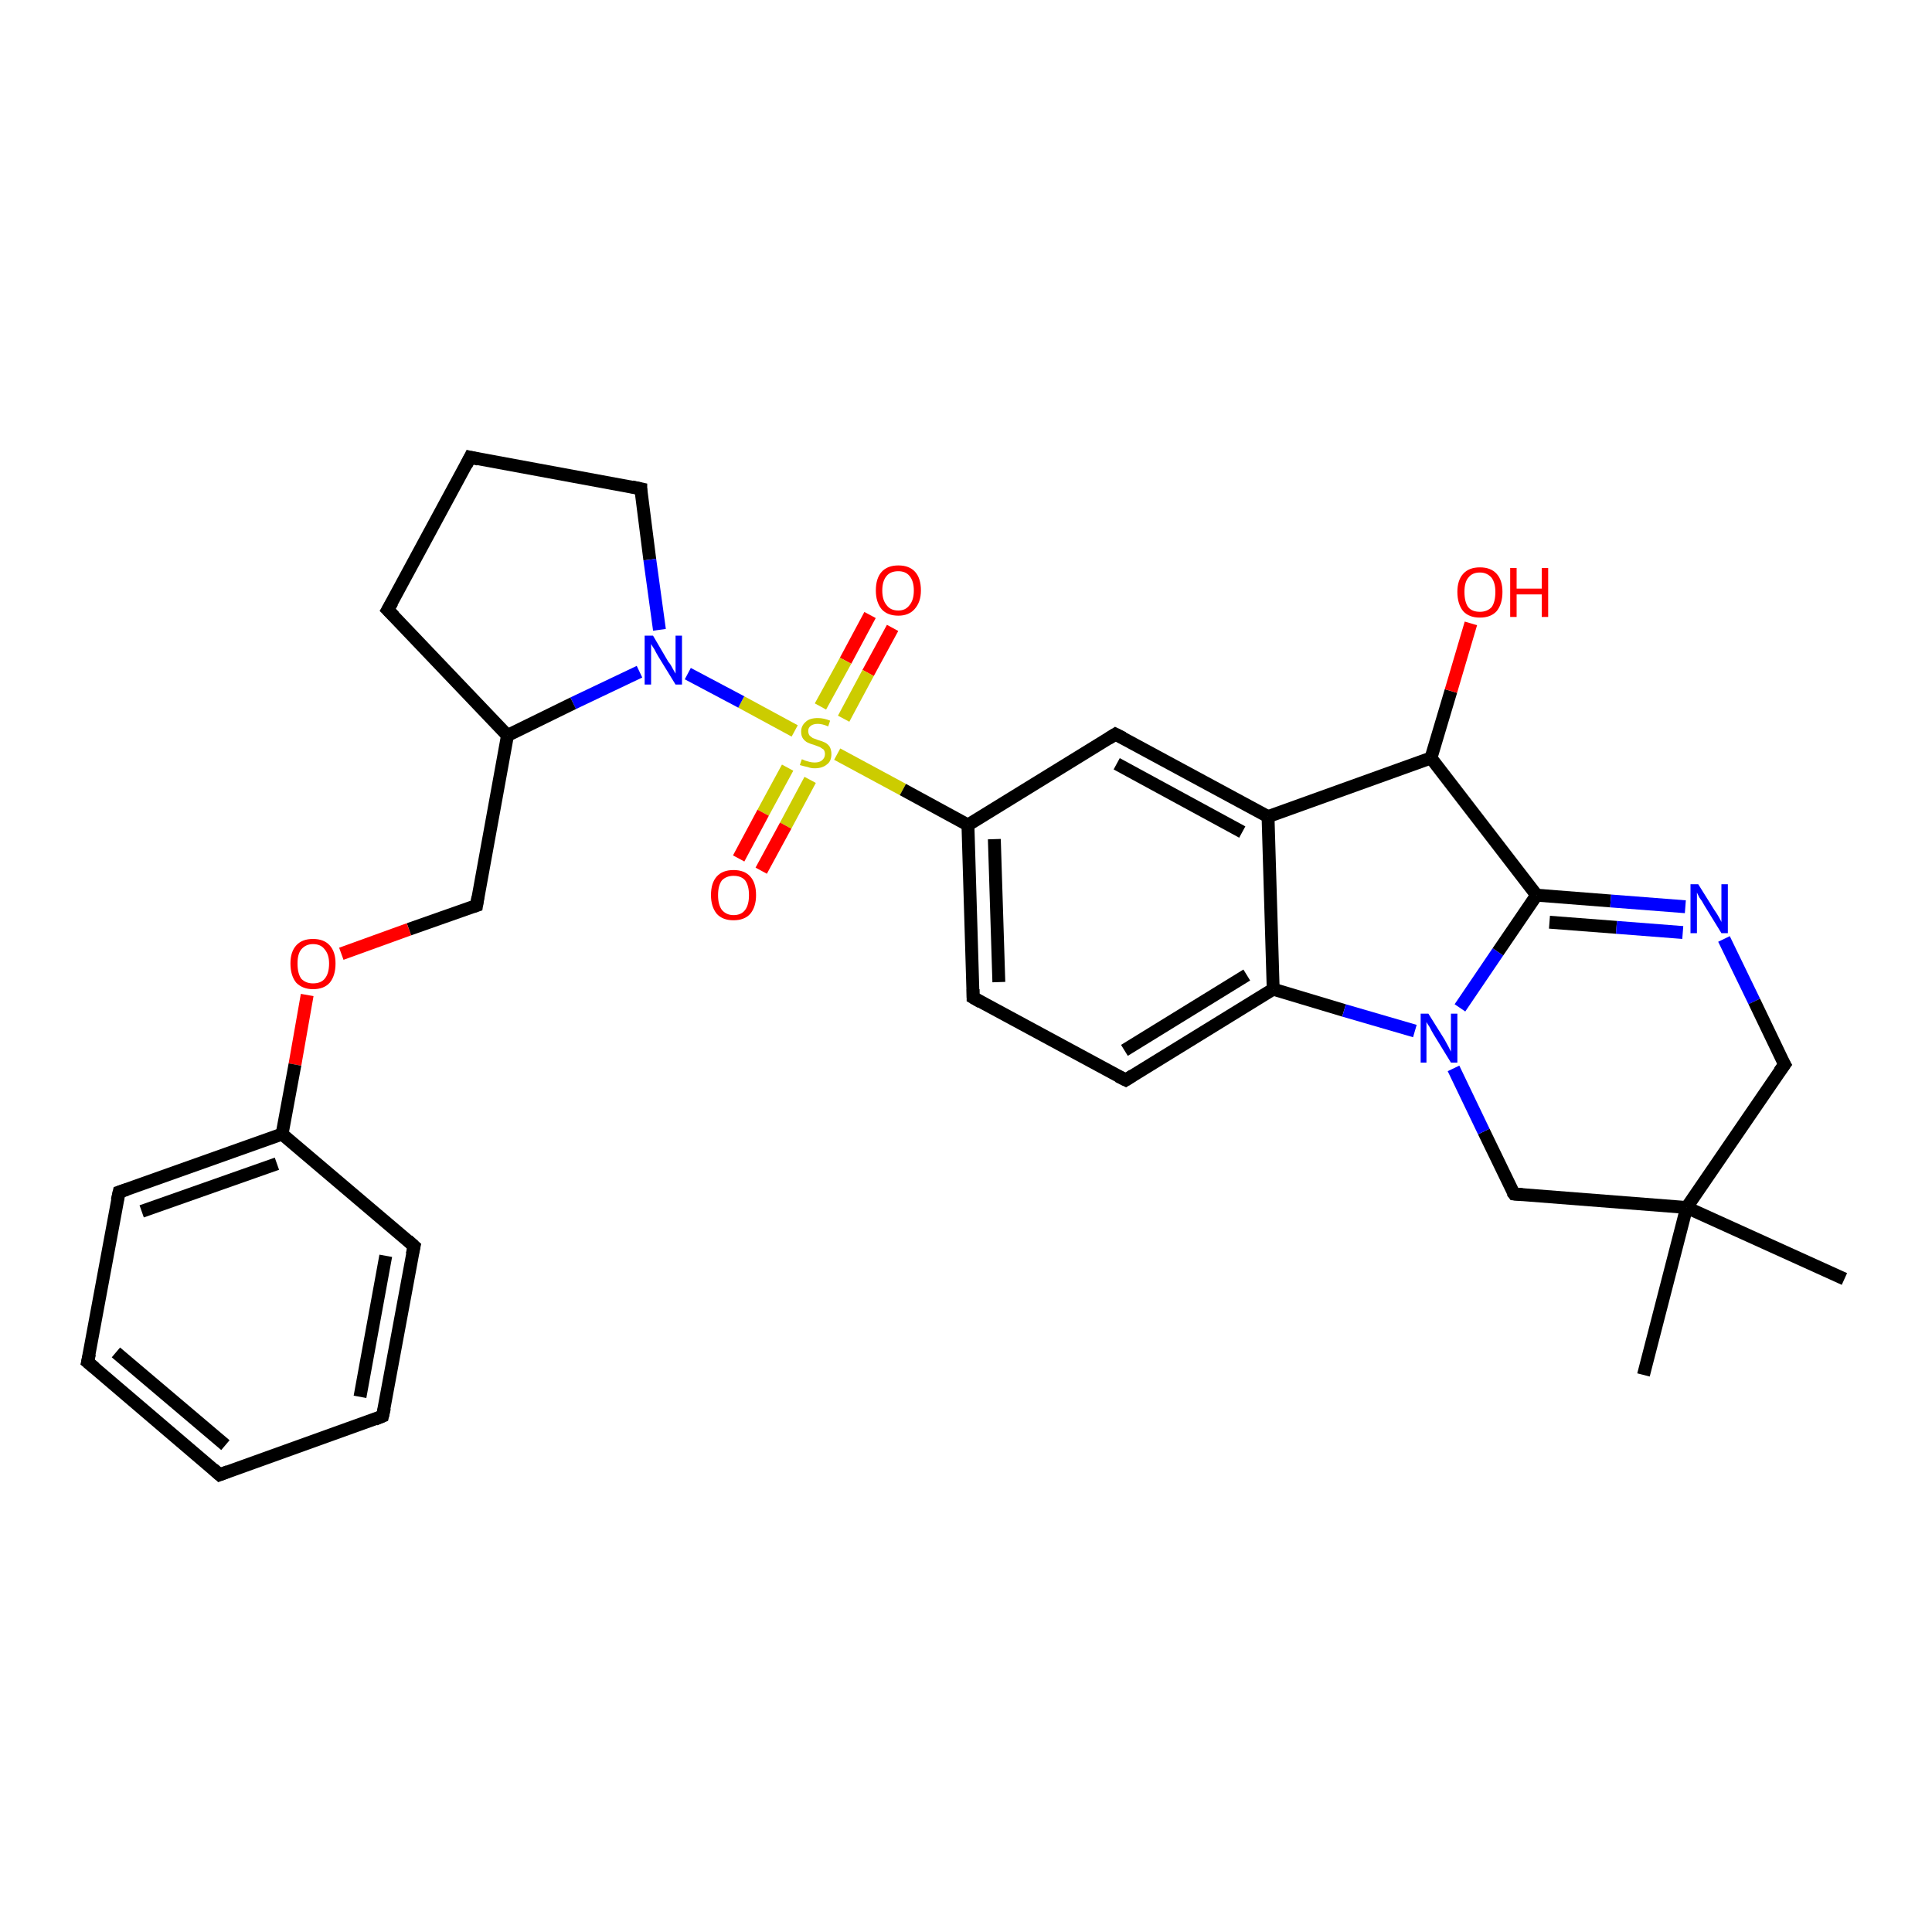 <?xml version='1.0' encoding='iso-8859-1'?>
<svg version='1.1' baseProfile='full'
              xmlns='http://www.w3.org/2000/svg'
                      xmlns:rdkit='http://www.rdkit.org/xml'
                      xmlns:xlink='http://www.w3.org/1999/xlink'
                  xml:space='preserve'
width='300px' height='300px' viewBox='0 0 300 300'>
<!-- END OF HEADER -->
<rect style='opacity:1.0;fill:#FFFFFF;stroke:none' width='300.0' height='300.0' x='0.0' y='0.0'> </rect>
<path class='bond-0 atom-0 atom-1' d='M 138.6,97.5 L 134.8,104.5' style='fill:none;fill-rule:evenodd;stroke:#FF0000;stroke-width:2.0px;stroke-linecap:butt;stroke-linejoin:miter;stroke-opacity:1' />
<path class='bond-0 atom-0 atom-1' d='M 134.8,104.5 L 131.0,111.6' style='fill:none;fill-rule:evenodd;stroke:#CCCC00;stroke-width:2.0px;stroke-linecap:butt;stroke-linejoin:miter;stroke-opacity:1' />
<path class='bond-0 atom-0 atom-1' d='M 135.1,95.5 L 131.3,102.6' style='fill:none;fill-rule:evenodd;stroke:#FF0000;stroke-width:2.0px;stroke-linecap:butt;stroke-linejoin:miter;stroke-opacity:1' />
<path class='bond-0 atom-0 atom-1' d='M 131.3,102.6 L 127.4,109.7' style='fill:none;fill-rule:evenodd;stroke:#CCCC00;stroke-width:2.0px;stroke-linecap:butt;stroke-linejoin:miter;stroke-opacity:1' />
<path class='bond-1 atom-1 atom-2' d='M 122.3,119.2 L 118.5,126.2' style='fill:none;fill-rule:evenodd;stroke:#CCCC00;stroke-width:2.0px;stroke-linecap:butt;stroke-linejoin:miter;stroke-opacity:1' />
<path class='bond-1 atom-1 atom-2' d='M 118.5,126.2 L 114.7,133.3' style='fill:none;fill-rule:evenodd;stroke:#FF0000;stroke-width:2.0px;stroke-linecap:butt;stroke-linejoin:miter;stroke-opacity:1' />
<path class='bond-1 atom-1 atom-2' d='M 125.8,121.1 L 122.0,128.2' style='fill:none;fill-rule:evenodd;stroke:#CCCC00;stroke-width:2.0px;stroke-linecap:butt;stroke-linejoin:miter;stroke-opacity:1' />
<path class='bond-1 atom-1 atom-2' d='M 122.0,128.2 L 118.2,135.2' style='fill:none;fill-rule:evenodd;stroke:#FF0000;stroke-width:2.0px;stroke-linecap:butt;stroke-linejoin:miter;stroke-opacity:1' />
<path class='bond-2 atom-1 atom-3' d='M 130.0,117.1 L 140.2,122.6' style='fill:none;fill-rule:evenodd;stroke:#CCCC00;stroke-width:2.0px;stroke-linecap:butt;stroke-linejoin:miter;stroke-opacity:1' />
<path class='bond-2 atom-1 atom-3' d='M 140.2,122.6 L 150.3,128.1' style='fill:none;fill-rule:evenodd;stroke:#000000;stroke-width:2.0px;stroke-linecap:butt;stroke-linejoin:miter;stroke-opacity:1' />
<path class='bond-3 atom-3 atom-4' d='M 150.3,128.1 L 151.1,154.9' style='fill:none;fill-rule:evenodd;stroke:#000000;stroke-width:2.0px;stroke-linecap:butt;stroke-linejoin:miter;stroke-opacity:1' />
<path class='bond-3 atom-3 atom-4' d='M 154.4,130.3 L 155.1,152.5' style='fill:none;fill-rule:evenodd;stroke:#000000;stroke-width:2.0px;stroke-linecap:butt;stroke-linejoin:miter;stroke-opacity:1' />
<path class='bond-4 atom-4 atom-5' d='M 151.1,154.9 L 174.8,167.7' style='fill:none;fill-rule:evenodd;stroke:#000000;stroke-width:2.0px;stroke-linecap:butt;stroke-linejoin:miter;stroke-opacity:1' />
<path class='bond-5 atom-5 atom-6' d='M 174.8,167.7 L 197.7,153.6' style='fill:none;fill-rule:evenodd;stroke:#000000;stroke-width:2.0px;stroke-linecap:butt;stroke-linejoin:miter;stroke-opacity:1' />
<path class='bond-5 atom-5 atom-6' d='M 174.6,163.1 L 193.6,151.4' style='fill:none;fill-rule:evenodd;stroke:#000000;stroke-width:2.0px;stroke-linecap:butt;stroke-linejoin:miter;stroke-opacity:1' />
<path class='bond-6 atom-6 atom-7' d='M 197.7,153.6 L 208.7,156.9' style='fill:none;fill-rule:evenodd;stroke:#000000;stroke-width:2.0px;stroke-linecap:butt;stroke-linejoin:miter;stroke-opacity:1' />
<path class='bond-6 atom-6 atom-7' d='M 208.7,156.9 L 219.7,160.1' style='fill:none;fill-rule:evenodd;stroke:#0000FF;stroke-width:2.0px;stroke-linecap:butt;stroke-linejoin:miter;stroke-opacity:1' />
<path class='bond-7 atom-7 atom-8' d='M 226.7,156.5 L 232.6,147.8' style='fill:none;fill-rule:evenodd;stroke:#0000FF;stroke-width:2.0px;stroke-linecap:butt;stroke-linejoin:miter;stroke-opacity:1' />
<path class='bond-7 atom-7 atom-8' d='M 232.6,147.8 L 238.6,139.0' style='fill:none;fill-rule:evenodd;stroke:#000000;stroke-width:2.0px;stroke-linecap:butt;stroke-linejoin:miter;stroke-opacity:1' />
<path class='bond-8 atom-8 atom-9' d='M 238.6,139.0 L 250.1,139.9' style='fill:none;fill-rule:evenodd;stroke:#000000;stroke-width:2.0px;stroke-linecap:butt;stroke-linejoin:miter;stroke-opacity:1' />
<path class='bond-8 atom-8 atom-9' d='M 250.1,139.9 L 261.7,140.8' style='fill:none;fill-rule:evenodd;stroke:#0000FF;stroke-width:2.0px;stroke-linecap:butt;stroke-linejoin:miter;stroke-opacity:1' />
<path class='bond-8 atom-8 atom-9' d='M 240.6,143.2 L 251.0,144.0' style='fill:none;fill-rule:evenodd;stroke:#000000;stroke-width:2.0px;stroke-linecap:butt;stroke-linejoin:miter;stroke-opacity:1' />
<path class='bond-8 atom-8 atom-9' d='M 251.0,144.0 L 261.3,144.8' style='fill:none;fill-rule:evenodd;stroke:#0000FF;stroke-width:2.0px;stroke-linecap:butt;stroke-linejoin:miter;stroke-opacity:1' />
<path class='bond-9 atom-9 atom-10' d='M 267.7,145.8 L 272.4,155.5' style='fill:none;fill-rule:evenodd;stroke:#0000FF;stroke-width:2.0px;stroke-linecap:butt;stroke-linejoin:miter;stroke-opacity:1' />
<path class='bond-9 atom-9 atom-10' d='M 272.4,155.5 L 277.1,165.3' style='fill:none;fill-rule:evenodd;stroke:#000000;stroke-width:2.0px;stroke-linecap:butt;stroke-linejoin:miter;stroke-opacity:1' />
<path class='bond-10 atom-10 atom-11' d='M 277.1,165.3 L 261.9,187.5' style='fill:none;fill-rule:evenodd;stroke:#000000;stroke-width:2.0px;stroke-linecap:butt;stroke-linejoin:miter;stroke-opacity:1' />
<path class='bond-11 atom-11 atom-12' d='M 261.9,187.5 L 255.2,213.5' style='fill:none;fill-rule:evenodd;stroke:#000000;stroke-width:2.0px;stroke-linecap:butt;stroke-linejoin:miter;stroke-opacity:1' />
<path class='bond-12 atom-11 atom-13' d='M 261.9,187.5 L 286.4,198.6' style='fill:none;fill-rule:evenodd;stroke:#000000;stroke-width:2.0px;stroke-linecap:butt;stroke-linejoin:miter;stroke-opacity:1' />
<path class='bond-13 atom-11 atom-14' d='M 261.9,187.5 L 235.1,185.4' style='fill:none;fill-rule:evenodd;stroke:#000000;stroke-width:2.0px;stroke-linecap:butt;stroke-linejoin:miter;stroke-opacity:1' />
<path class='bond-14 atom-8 atom-15' d='M 238.6,139.0 L 222.2,117.7' style='fill:none;fill-rule:evenodd;stroke:#000000;stroke-width:2.0px;stroke-linecap:butt;stroke-linejoin:miter;stroke-opacity:1' />
<path class='bond-15 atom-15 atom-16' d='M 222.2,117.7 L 225.3,107.3' style='fill:none;fill-rule:evenodd;stroke:#000000;stroke-width:2.0px;stroke-linecap:butt;stroke-linejoin:miter;stroke-opacity:1' />
<path class='bond-15 atom-15 atom-16' d='M 225.3,107.3 L 228.4,96.8' style='fill:none;fill-rule:evenodd;stroke:#FF0000;stroke-width:2.0px;stroke-linecap:butt;stroke-linejoin:miter;stroke-opacity:1' />
<path class='bond-16 atom-15 atom-17' d='M 222.2,117.7 L 196.9,126.8' style='fill:none;fill-rule:evenodd;stroke:#000000;stroke-width:2.0px;stroke-linecap:butt;stroke-linejoin:miter;stroke-opacity:1' />
<path class='bond-17 atom-17 atom-18' d='M 196.9,126.8 L 173.2,114.0' style='fill:none;fill-rule:evenodd;stroke:#000000;stroke-width:2.0px;stroke-linecap:butt;stroke-linejoin:miter;stroke-opacity:1' />
<path class='bond-17 atom-17 atom-18' d='M 192.9,129.2 L 173.4,118.6' style='fill:none;fill-rule:evenodd;stroke:#000000;stroke-width:2.0px;stroke-linecap:butt;stroke-linejoin:miter;stroke-opacity:1' />
<path class='bond-18 atom-1 atom-19' d='M 123.4,113.5 L 115.1,109.0' style='fill:none;fill-rule:evenodd;stroke:#CCCC00;stroke-width:2.0px;stroke-linecap:butt;stroke-linejoin:miter;stroke-opacity:1' />
<path class='bond-18 atom-1 atom-19' d='M 115.1,109.0 L 106.8,104.6' style='fill:none;fill-rule:evenodd;stroke:#0000FF;stroke-width:2.0px;stroke-linecap:butt;stroke-linejoin:miter;stroke-opacity:1' />
<path class='bond-19 atom-19 atom-20' d='M 99.3,104.3 L 89.0,109.2' style='fill:none;fill-rule:evenodd;stroke:#0000FF;stroke-width:2.0px;stroke-linecap:butt;stroke-linejoin:miter;stroke-opacity:1' />
<path class='bond-19 atom-19 atom-20' d='M 89.0,109.2 L 78.8,114.2' style='fill:none;fill-rule:evenodd;stroke:#000000;stroke-width:2.0px;stroke-linecap:butt;stroke-linejoin:miter;stroke-opacity:1' />
<path class='bond-20 atom-20 atom-21' d='M 78.8,114.2 L 74.0,140.6' style='fill:none;fill-rule:evenodd;stroke:#000000;stroke-width:2.0px;stroke-linecap:butt;stroke-linejoin:miter;stroke-opacity:1' />
<path class='bond-21 atom-21 atom-22' d='M 74.0,140.6 L 63.5,144.3' style='fill:none;fill-rule:evenodd;stroke:#000000;stroke-width:2.0px;stroke-linecap:butt;stroke-linejoin:miter;stroke-opacity:1' />
<path class='bond-21 atom-21 atom-22' d='M 63.5,144.3 L 53.0,148.1' style='fill:none;fill-rule:evenodd;stroke:#FF0000;stroke-width:2.0px;stroke-linecap:butt;stroke-linejoin:miter;stroke-opacity:1' />
<path class='bond-22 atom-22 atom-23' d='M 47.7,154.5 L 45.8,165.3' style='fill:none;fill-rule:evenodd;stroke:#FF0000;stroke-width:2.0px;stroke-linecap:butt;stroke-linejoin:miter;stroke-opacity:1' />
<path class='bond-22 atom-22 atom-23' d='M 45.8,165.3 L 43.8,176.1' style='fill:none;fill-rule:evenodd;stroke:#000000;stroke-width:2.0px;stroke-linecap:butt;stroke-linejoin:miter;stroke-opacity:1' />
<path class='bond-23 atom-23 atom-24' d='M 43.8,176.1 L 18.5,185.1' style='fill:none;fill-rule:evenodd;stroke:#000000;stroke-width:2.0px;stroke-linecap:butt;stroke-linejoin:miter;stroke-opacity:1' />
<path class='bond-23 atom-23 atom-24' d='M 43.0,180.7 L 22.0,188.1' style='fill:none;fill-rule:evenodd;stroke:#000000;stroke-width:2.0px;stroke-linecap:butt;stroke-linejoin:miter;stroke-opacity:1' />
<path class='bond-24 atom-24 atom-25' d='M 18.5,185.1 L 13.6,211.5' style='fill:none;fill-rule:evenodd;stroke:#000000;stroke-width:2.0px;stroke-linecap:butt;stroke-linejoin:miter;stroke-opacity:1' />
<path class='bond-25 atom-25 atom-26' d='M 13.6,211.5 L 34.1,229.0' style='fill:none;fill-rule:evenodd;stroke:#000000;stroke-width:2.0px;stroke-linecap:butt;stroke-linejoin:miter;stroke-opacity:1' />
<path class='bond-25 atom-25 atom-26' d='M 18.0,210.0 L 35.0,224.4' style='fill:none;fill-rule:evenodd;stroke:#000000;stroke-width:2.0px;stroke-linecap:butt;stroke-linejoin:miter;stroke-opacity:1' />
<path class='bond-26 atom-26 atom-27' d='M 34.1,229.0 L 59.4,219.9' style='fill:none;fill-rule:evenodd;stroke:#000000;stroke-width:2.0px;stroke-linecap:butt;stroke-linejoin:miter;stroke-opacity:1' />
<path class='bond-27 atom-27 atom-28' d='M 59.4,219.9 L 64.3,193.5' style='fill:none;fill-rule:evenodd;stroke:#000000;stroke-width:2.0px;stroke-linecap:butt;stroke-linejoin:miter;stroke-opacity:1' />
<path class='bond-27 atom-27 atom-28' d='M 55.9,216.9 L 59.9,195.0' style='fill:none;fill-rule:evenodd;stroke:#000000;stroke-width:2.0px;stroke-linecap:butt;stroke-linejoin:miter;stroke-opacity:1' />
<path class='bond-28 atom-20 atom-29' d='M 78.8,114.2 L 60.2,94.7' style='fill:none;fill-rule:evenodd;stroke:#000000;stroke-width:2.0px;stroke-linecap:butt;stroke-linejoin:miter;stroke-opacity:1' />
<path class='bond-29 atom-29 atom-30' d='M 60.2,94.7 L 73.0,71.0' style='fill:none;fill-rule:evenodd;stroke:#000000;stroke-width:2.0px;stroke-linecap:butt;stroke-linejoin:miter;stroke-opacity:1' />
<path class='bond-30 atom-30 atom-31' d='M 73.0,71.0 L 99.5,75.9' style='fill:none;fill-rule:evenodd;stroke:#000000;stroke-width:2.0px;stroke-linecap:butt;stroke-linejoin:miter;stroke-opacity:1' />
<path class='bond-31 atom-14 atom-7' d='M 235.1,185.4 L 230.4,175.7' style='fill:none;fill-rule:evenodd;stroke:#000000;stroke-width:2.0px;stroke-linecap:butt;stroke-linejoin:miter;stroke-opacity:1' />
<path class='bond-31 atom-14 atom-7' d='M 230.4,175.7 L 225.7,165.9' style='fill:none;fill-rule:evenodd;stroke:#0000FF;stroke-width:2.0px;stroke-linecap:butt;stroke-linejoin:miter;stroke-opacity:1' />
<path class='bond-32 atom-17 atom-6' d='M 196.9,126.8 L 197.7,153.6' style='fill:none;fill-rule:evenodd;stroke:#000000;stroke-width:2.0px;stroke-linecap:butt;stroke-linejoin:miter;stroke-opacity:1' />
<path class='bond-33 atom-18 atom-3' d='M 173.2,114.0 L 150.3,128.1' style='fill:none;fill-rule:evenodd;stroke:#000000;stroke-width:2.0px;stroke-linecap:butt;stroke-linejoin:miter;stroke-opacity:1' />
<path class='bond-34 atom-28 atom-23' d='M 64.3,193.5 L 43.8,176.1' style='fill:none;fill-rule:evenodd;stroke:#000000;stroke-width:2.0px;stroke-linecap:butt;stroke-linejoin:miter;stroke-opacity:1' />
<path class='bond-35 atom-31 atom-19' d='M 99.5,75.9 L 100.9,86.9' style='fill:none;fill-rule:evenodd;stroke:#000000;stroke-width:2.0px;stroke-linecap:butt;stroke-linejoin:miter;stroke-opacity:1' />
<path class='bond-35 atom-31 atom-19' d='M 100.9,86.9 L 102.4,97.8' style='fill:none;fill-rule:evenodd;stroke:#0000FF;stroke-width:2.0px;stroke-linecap:butt;stroke-linejoin:miter;stroke-opacity:1' />
<path d='M 151.1,153.6 L 151.1,154.9 L 152.3,155.6' style='fill:none;stroke:#000000;stroke-width:2.0px;stroke-linecap:butt;stroke-linejoin:miter;stroke-opacity:1;' />
<path d='M 173.6,167.1 L 174.8,167.7 L 175.9,167.0' style='fill:none;stroke:#000000;stroke-width:2.0px;stroke-linecap:butt;stroke-linejoin:miter;stroke-opacity:1;' />
<path d='M 276.8,164.8 L 277.1,165.3 L 276.3,166.4' style='fill:none;stroke:#000000;stroke-width:2.0px;stroke-linecap:butt;stroke-linejoin:miter;stroke-opacity:1;' />
<path d='M 236.4,185.5 L 235.1,185.4 L 234.8,185.0' style='fill:none;stroke:#000000;stroke-width:2.0px;stroke-linecap:butt;stroke-linejoin:miter;stroke-opacity:1;' />
<path d='M 174.4,114.6 L 173.2,114.0 L 172.1,114.7' style='fill:none;stroke:#000000;stroke-width:2.0px;stroke-linecap:butt;stroke-linejoin:miter;stroke-opacity:1;' />
<path d='M 74.2,139.3 L 74.0,140.6 L 73.4,140.8' style='fill:none;stroke:#000000;stroke-width:2.0px;stroke-linecap:butt;stroke-linejoin:miter;stroke-opacity:1;' />
<path d='M 19.7,184.7 L 18.5,185.1 L 18.2,186.4' style='fill:none;stroke:#000000;stroke-width:2.0px;stroke-linecap:butt;stroke-linejoin:miter;stroke-opacity:1;' />
<path d='M 13.9,210.2 L 13.6,211.5 L 14.7,212.4' style='fill:none;stroke:#000000;stroke-width:2.0px;stroke-linecap:butt;stroke-linejoin:miter;stroke-opacity:1;' />
<path d='M 33.1,228.1 L 34.1,229.0 L 35.4,228.5' style='fill:none;stroke:#000000;stroke-width:2.0px;stroke-linecap:butt;stroke-linejoin:miter;stroke-opacity:1;' />
<path d='M 58.2,220.4 L 59.4,219.9 L 59.7,218.6' style='fill:none;stroke:#000000;stroke-width:2.0px;stroke-linecap:butt;stroke-linejoin:miter;stroke-opacity:1;' />
<path d='M 64.0,194.8 L 64.3,193.5 L 63.3,192.6' style='fill:none;stroke:#000000;stroke-width:2.0px;stroke-linecap:butt;stroke-linejoin:miter;stroke-opacity:1;' />
<path d='M 61.2,95.7 L 60.2,94.7 L 60.9,93.5' style='fill:none;stroke:#000000;stroke-width:2.0px;stroke-linecap:butt;stroke-linejoin:miter;stroke-opacity:1;' />
<path d='M 72.4,72.2 L 73.0,71.0 L 74.3,71.3' style='fill:none;stroke:#000000;stroke-width:2.0px;stroke-linecap:butt;stroke-linejoin:miter;stroke-opacity:1;' />
<path d='M 98.1,75.6 L 99.5,75.9 L 99.5,76.4' style='fill:none;stroke:#000000;stroke-width:2.0px;stroke-linecap:butt;stroke-linejoin:miter;stroke-opacity:1;' />
<path class='atom-0' d='M 136.0 91.7
Q 136.0 89.8, 136.9 88.8
Q 137.8 87.8, 139.5 87.8
Q 141.2 87.8, 142.1 88.8
Q 143.0 89.8, 143.0 91.7
Q 143.0 93.5, 142.0 94.6
Q 141.1 95.6, 139.5 95.6
Q 137.8 95.6, 136.9 94.6
Q 136.0 93.5, 136.0 91.7
M 139.5 94.8
Q 140.6 94.8, 141.2 94.0
Q 141.9 93.2, 141.9 91.7
Q 141.9 90.2, 141.2 89.4
Q 140.6 88.7, 139.5 88.7
Q 138.3 88.7, 137.7 89.4
Q 137.0 90.2, 137.0 91.7
Q 137.0 93.2, 137.7 94.0
Q 138.3 94.8, 139.5 94.8
' fill='#FF0000'/>
<path class='atom-1' d='M 124.5 117.9
Q 124.6 117.9, 125.0 118.1
Q 125.3 118.2, 125.7 118.3
Q 126.1 118.4, 126.5 118.4
Q 127.2 118.4, 127.6 118.1
Q 128.1 117.7, 128.1 117.1
Q 128.1 116.7, 127.9 116.4
Q 127.6 116.2, 127.3 116.0
Q 127.0 115.9, 126.5 115.7
Q 125.8 115.5, 125.4 115.3
Q 125.0 115.1, 124.7 114.7
Q 124.4 114.3, 124.4 113.6
Q 124.4 112.7, 125.1 112.1
Q 125.7 111.5, 127.0 111.5
Q 127.9 111.5, 128.9 111.9
L 128.6 112.8
Q 127.7 112.4, 127.0 112.4
Q 126.3 112.4, 125.9 112.7
Q 125.5 113.0, 125.5 113.5
Q 125.5 113.9, 125.7 114.2
Q 125.9 114.4, 126.2 114.6
Q 126.5 114.7, 127.0 114.9
Q 127.7 115.1, 128.1 115.3
Q 128.5 115.5, 128.8 115.9
Q 129.1 116.4, 129.1 117.1
Q 129.1 118.2, 128.4 118.7
Q 127.7 119.3, 126.5 119.3
Q 125.9 119.3, 125.4 119.1
Q 124.9 119.0, 124.2 118.8
L 124.5 117.9
' fill='#CCCC00'/>
<path class='atom-2' d='M 110.4 139.0
Q 110.4 137.1, 111.3 136.1
Q 112.2 135.1, 113.9 135.1
Q 115.6 135.1, 116.5 136.1
Q 117.4 137.1, 117.4 139.0
Q 117.4 140.8, 116.5 141.9
Q 115.6 142.9, 113.9 142.9
Q 112.2 142.9, 111.3 141.9
Q 110.4 140.8, 110.4 139.0
M 113.9 142.1
Q 115.1 142.1, 115.7 141.3
Q 116.3 140.5, 116.3 139.0
Q 116.3 137.5, 115.7 136.7
Q 115.1 136.0, 113.9 136.0
Q 112.8 136.0, 112.1 136.7
Q 111.5 137.5, 111.5 139.0
Q 111.5 140.5, 112.1 141.3
Q 112.8 142.1, 113.9 142.1
' fill='#FF0000'/>
<path class='atom-7' d='M 221.8 157.4
L 224.3 161.4
Q 224.5 161.8, 224.9 162.5
Q 225.3 163.3, 225.3 163.3
L 225.3 157.4
L 226.3 157.4
L 226.3 165.0
L 225.3 165.0
L 222.6 160.6
Q 222.3 160.1, 222.0 159.5
Q 221.6 158.9, 221.5 158.7
L 221.5 165.0
L 220.6 165.0
L 220.6 157.4
L 221.8 157.4
' fill='#0000FF'/>
<path class='atom-9' d='M 263.7 137.3
L 266.2 141.3
Q 266.5 141.7, 266.9 142.4
Q 267.3 143.1, 267.3 143.2
L 267.3 137.3
L 268.3 137.3
L 268.3 144.9
L 267.3 144.9
L 264.6 140.5
Q 264.3 139.9, 263.9 139.4
Q 263.6 138.8, 263.5 138.6
L 263.5 144.9
L 262.5 144.9
L 262.5 137.3
L 263.7 137.3
' fill='#0000FF'/>
<path class='atom-16' d='M 226.3 91.9
Q 226.3 90.1, 227.2 89.1
Q 228.1 88.1, 229.8 88.1
Q 231.5 88.1, 232.4 89.1
Q 233.3 90.1, 233.3 91.9
Q 233.3 93.8, 232.4 94.9
Q 231.5 95.9, 229.8 95.9
Q 228.1 95.9, 227.2 94.9
Q 226.3 93.8, 226.3 91.9
M 229.8 95.0
Q 230.9 95.0, 231.6 94.3
Q 232.2 93.5, 232.2 91.9
Q 232.2 90.5, 231.6 89.7
Q 230.9 88.9, 229.8 88.9
Q 228.6 88.9, 228.0 89.7
Q 227.4 90.4, 227.4 91.9
Q 227.4 93.5, 228.0 94.3
Q 228.6 95.0, 229.8 95.0
' fill='#FF0000'/>
<path class='atom-16' d='M 234.5 88.2
L 235.5 88.2
L 235.5 91.4
L 239.4 91.4
L 239.4 88.2
L 240.4 88.2
L 240.4 95.8
L 239.4 95.8
L 239.4 92.3
L 235.5 92.3
L 235.5 95.8
L 234.5 95.8
L 234.5 88.2
' fill='#FF0000'/>
<path class='atom-19' d='M 101.4 98.7
L 103.8 102.8
Q 104.1 103.1, 104.5 103.9
Q 104.9 104.6, 104.9 104.6
L 104.9 98.7
L 105.9 98.7
L 105.9 106.3
L 104.9 106.3
L 102.2 101.9
Q 101.9 101.4, 101.6 100.8
Q 101.2 100.2, 101.1 100.0
L 101.1 106.3
L 100.1 106.3
L 100.1 98.7
L 101.4 98.7
' fill='#0000FF'/>
<path class='atom-22' d='M 45.1 149.6
Q 45.1 147.8, 46.0 146.8
Q 46.9 145.8, 48.6 145.8
Q 50.3 145.8, 51.2 146.8
Q 52.1 147.8, 52.1 149.6
Q 52.1 151.5, 51.2 152.6
Q 50.3 153.6, 48.6 153.6
Q 47.0 153.6, 46.0 152.6
Q 45.1 151.5, 45.1 149.6
M 48.6 152.7
Q 49.8 152.7, 50.4 152.0
Q 51.1 151.2, 51.1 149.6
Q 51.1 148.2, 50.4 147.4
Q 49.8 146.6, 48.6 146.6
Q 47.5 146.6, 46.8 147.4
Q 46.2 148.1, 46.2 149.6
Q 46.2 151.2, 46.8 152.0
Q 47.5 152.7, 48.6 152.7
' fill='#FF0000'/>
</svg>
